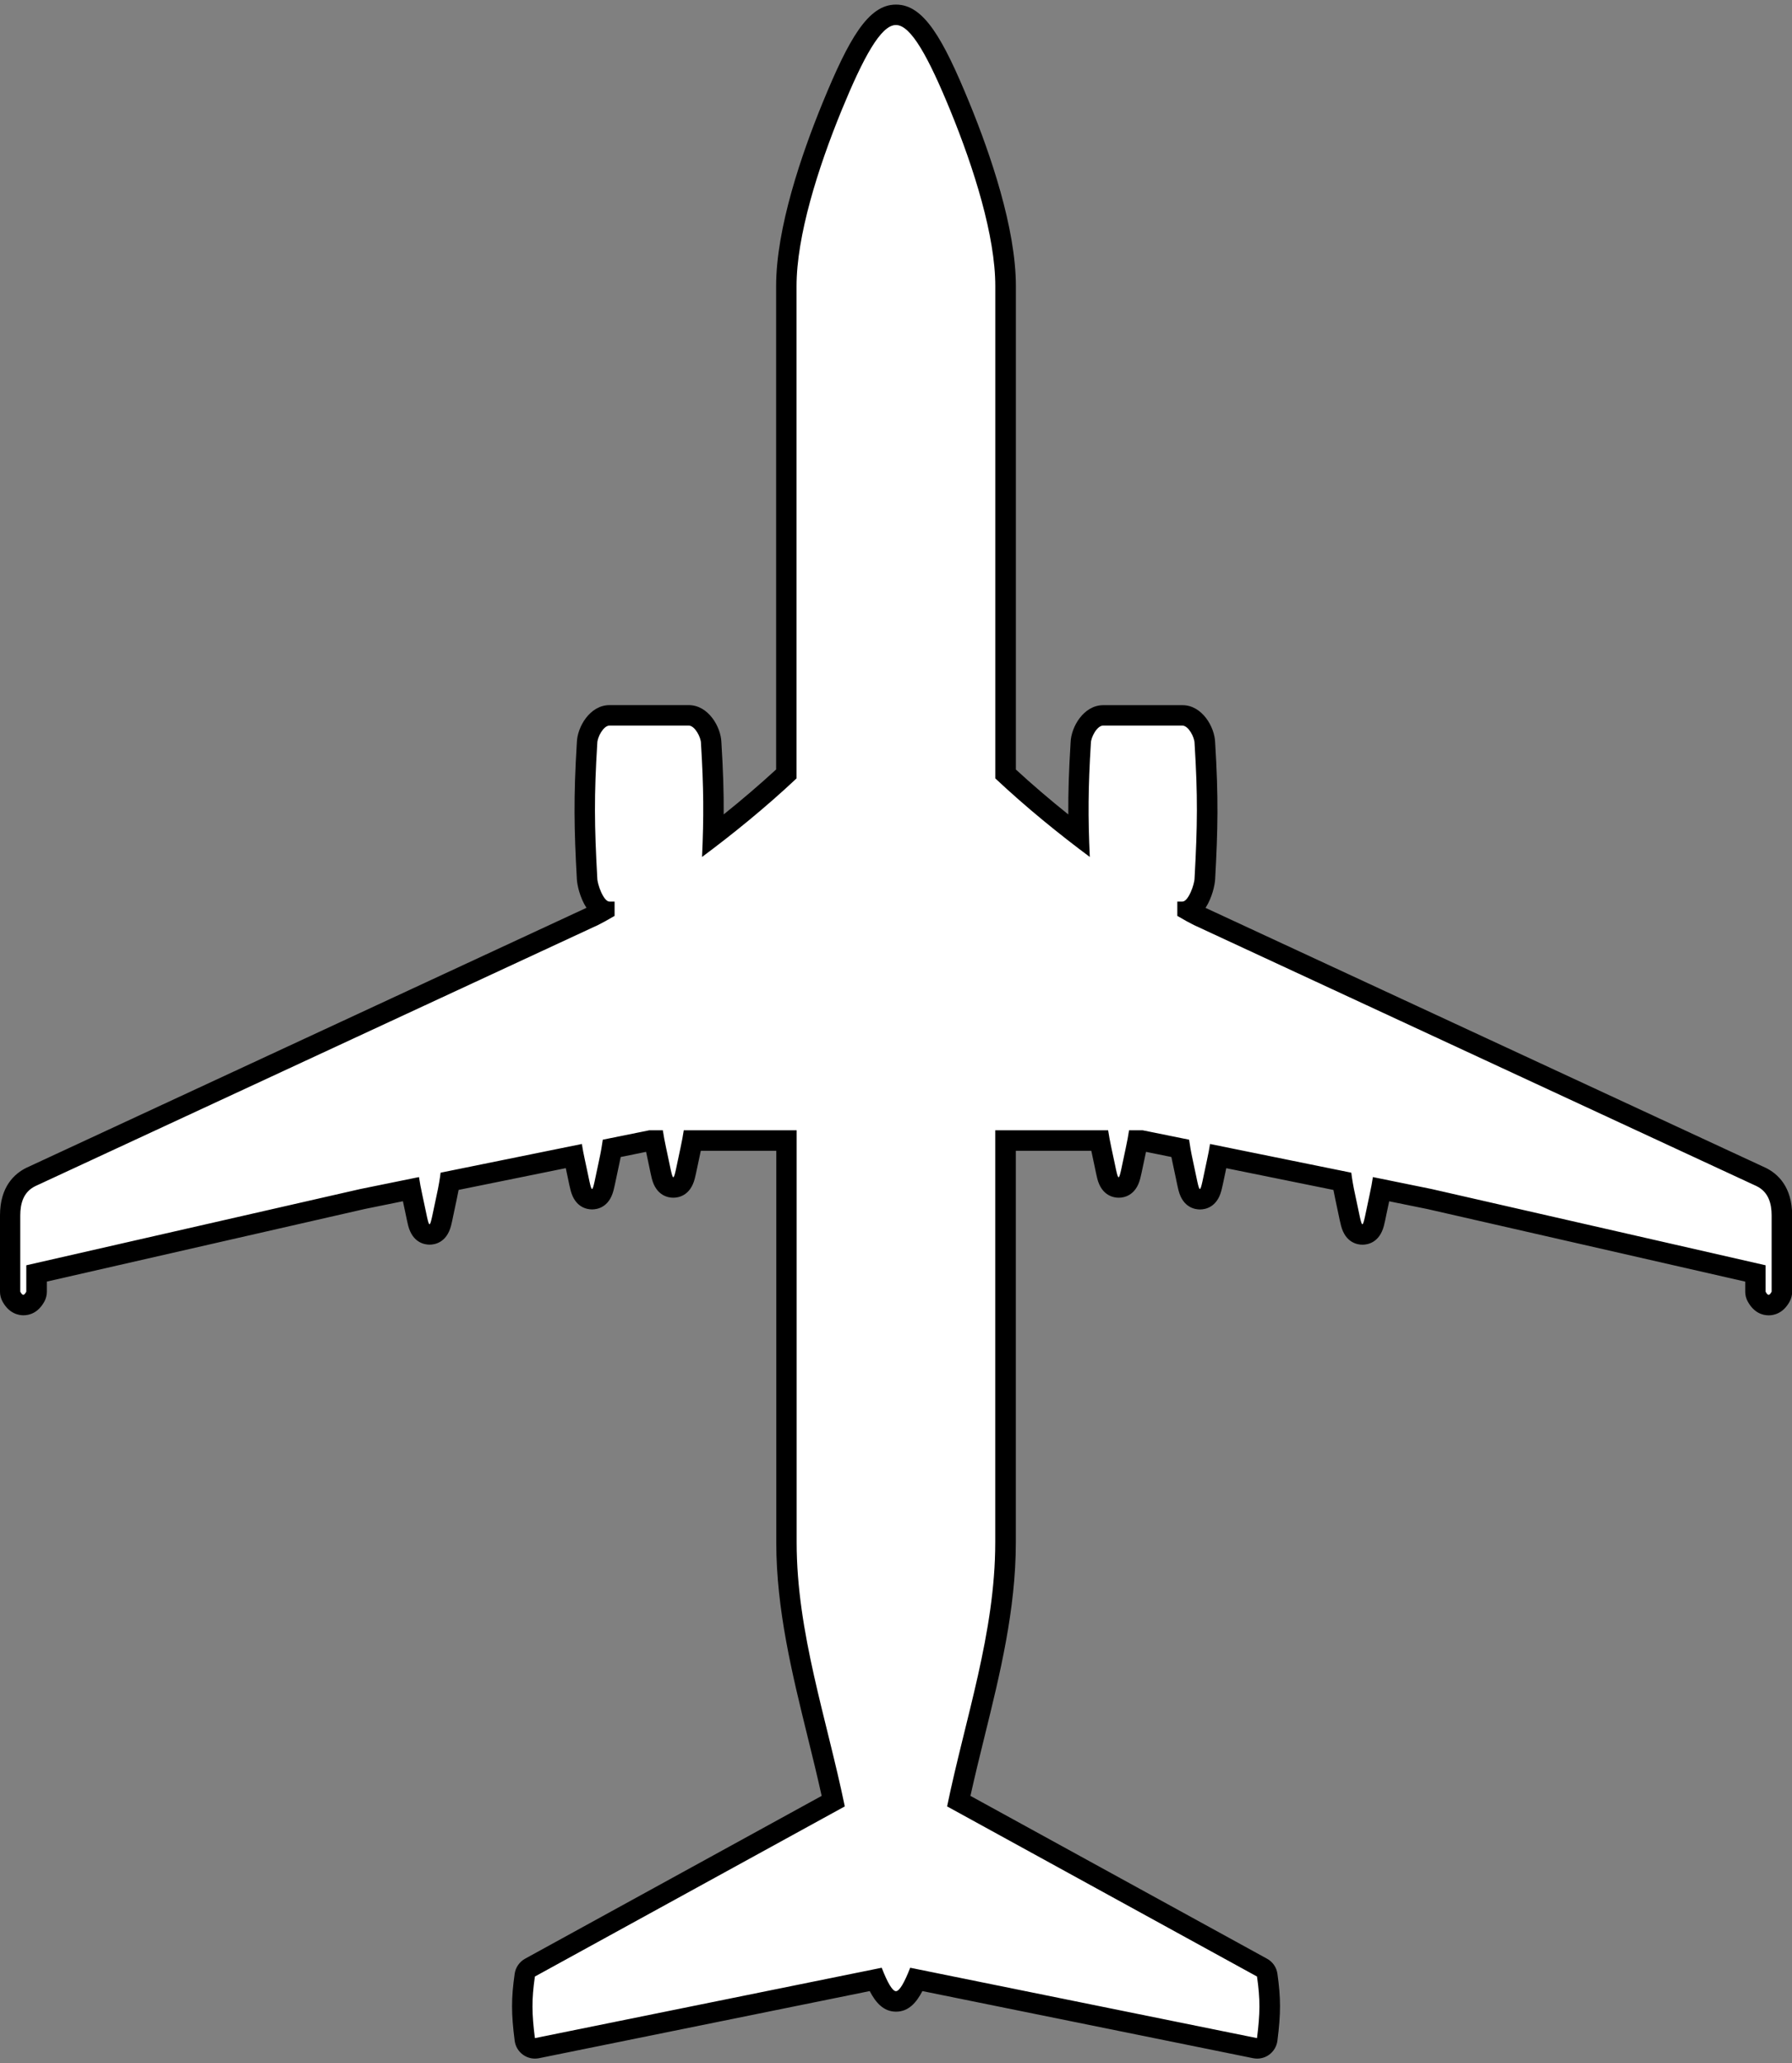 <svg width="351" height="404" viewBox="0 0 351 404" fill="none" xmlns="http://www.w3.org/2000/svg">
<rect x="0" y="0" width="351" height="404" fill="#808080" stroke="none"/>
<g clip-path="url(#clip0_595_2626)">
<path d="M246.22 401.09C246.09 401.09 245.95 401.08 245.82 401.05L179.51 387.59C178.14 390.74 177.02 391.9 175.5 391.9C173.98 391.9 172.86 390.74 171.49 387.59L105.18 401.05C105.05 401.08 104.91 401.09 104.78 401.09C104.36 401.09 103.96 400.96 103.61 400.71C103.16 400.39 102.86 399.89 102.79 399.33C102.14 394.15 102.14 391.33 102.79 386.74C102.88 386.12 103.26 385.57 103.81 385.27L163.21 352.67C162.27 348.28 161.18 343.85 160.12 339.54C157.13 327.42 154.04 314.9 154.04 302.01V223.32H135.62C135.51 223.94 135.37 224.58 135.23 225.24C134.99 226.31 134.8 227.23 134.64 228C134 231.1 133.7 232.51 131.87 232.51C130.04 232.51 129.75 231.1 129.1 228C128.94 227.23 128.75 226.31 128.51 225.24C128.36 224.58 128.24 223.94 128.12 223.32H127.35L119.83 224.85C119.69 225.71 119.51 226.61 119.31 227.54C119.07 228.61 118.88 229.53 118.72 230.3C118.08 233.4 117.78 234.81 115.95 234.81C114.12 234.81 113.83 233.4 113.18 230.3C113.02 229.53 112.83 228.61 112.59 227.54C112.5 227.14 112.42 226.75 112.34 226.37L88.06 231.3C87.9 232.29 87.7 233.34 87.46 234.44C87.22 235.51 87.03 236.43 86.87 237.2C86.23 240.3 85.93 241.71 84.1 241.71C82.27 241.71 81.98 240.3 81.33 237.2C81.17 236.43 80.98 235.51 80.74 234.44C80.62 233.9 80.51 233.37 80.41 232.85L70.93 234.77L7.11 249.34V252.91C7.11 253.25 7.02 253.58 6.86 253.88C6.63 254.29 5.95 255.52 4.52 255.52C3.09 255.52 2.4 254.28 2.18 253.87C2.02 253.58 1.93 253.25 1.93 252.91V237.98C1.93 234.29 3.3 231.76 6 230.44L116.24 179.31C116.72 179.08 117.39 178.71 118.18 178.27C115.93 177.21 115.01 173.2 114.95 172.05C114.4 162.16 114.28 156.27 114.95 145.44C115 143.55 116.7 140.07 119.34 140.07H134.87C137.51 140.07 139.21 143.55 139.26 145.44C139.69 152.49 139.81 157.57 139.63 163.64C144.81 159.64 149.62 155.59 153.98 151.54V56.02C153.98 45.02 158.87 30.79 162.97 20.8C168.39 7.59 171.65 2.9 175.43 2.9C179.21 2.9 182.46 7.58 187.89 20.8C191.99 30.79 196.88 45.01 196.88 56.02V151.54C201.24 155.59 206.05 159.65 211.23 163.64C211.05 157.57 211.17 152.49 211.6 145.44C211.65 143.55 213.35 140.07 215.99 140.07H231.52C234.16 140.07 235.86 143.55 235.91 145.44C236.58 156.27 236.45 162.16 235.91 172.05C235.85 173.2 234.93 177.21 232.68 178.27C233.47 178.72 234.15 179.08 234.65 179.33L344.82 230.43C347.56 231.76 348.93 234.3 348.93 237.99V252.92C348.93 253.25 348.85 253.59 348.68 253.88C348.46 254.29 347.78 255.53 346.34 255.53C344.91 255.53 344.23 254.3 344 253.89C343.83 253.59 343.75 253.26 343.75 252.92V249.35L279.89 234.77L270.46 232.86C270.36 233.37 270.25 233.91 270.13 234.45C269.89 235.52 269.7 236.44 269.55 237.21C268.91 240.31 268.61 241.72 266.78 241.72C264.95 241.72 264.66 240.31 264.01 237.21C263.85 236.44 263.66 235.52 263.43 234.45C263.19 233.34 262.99 232.29 262.83 231.31L238.55 226.38C238.47 226.77 238.39 227.16 238.3 227.55C238.06 228.62 237.87 229.54 237.72 230.31C237.08 233.41 236.78 234.82 234.95 234.82C233.12 234.82 232.83 233.41 232.18 230.31C232.02 229.54 231.83 228.62 231.6 227.55C231.39 226.6 231.22 225.71 231.07 224.86L223.55 223.33H222.78C222.66 223.95 222.53 224.59 222.39 225.25C222.15 226.32 221.96 227.24 221.81 228.01C221.17 231.11 220.87 232.52 219.04 232.52C217.21 232.52 216.92 231.11 216.27 228.01C216.11 227.24 215.92 226.32 215.69 225.25C215.55 224.59 215.42 223.95 215.3 223.33H196.88V302.02C196.88 314.9 193.79 327.43 190.8 339.55C189.74 343.85 188.65 348.29 187.71 352.67L247.11 385.27C247.66 385.57 248.04 386.12 248.13 386.74C248.79 391.33 248.79 394.15 248.13 399.33C248.06 399.88 247.76 400.38 247.31 400.71C246.97 400.96 246.56 401.09 246.14 401.09H246.22Z" fill="white" stroke="black"/>
<path d="M175.5 4.9C178.44 4.9 181.89 11.29 186.11 21.56C190.82 33.05 194.95 46.26 194.95 56.02V152.41C201.07 158.16 207.55 163.39 213.46 167.79C213.1 159.9 213.13 154.34 213.67 145.52C213.67 144.37 214.87 142.07 216.06 142.07H231.59C232.79 142.07 233.98 144.37 233.98 145.52C234.62 155.81 234.55 161.65 233.98 171.94C233.98 173.09 232.79 176.53 231.59 176.53H230.6V179.33C231.99 180.15 233.09 180.75 233.85 181.12L344.06 232.24C346.42 233.39 347.01 235.69 347.01 237.98V252.91C346.79 253.32 346.61 253.52 346.42 253.52C346.23 253.52 346.05 253.32 345.83 252.91V247.74L280.41 232.81L268.91 230.47C268.76 231.48 268.55 232.65 268.25 234C267.42 237.8 267.13 239.7 266.85 239.7C266.57 239.7 266.28 237.8 265.45 234C265.06 232.24 264.82 230.8 264.68 229.61L237.01 223.99C236.87 224.9 236.68 225.93 236.42 227.1C235.59 230.9 235.3 232.8 235.02 232.8C234.74 232.8 234.45 230.9 233.62 227.1C233.28 225.55 233.06 224.25 232.91 223.15L223.82 221.31H221.15C221 222.31 220.79 223.46 220.5 224.8C219.67 228.6 219.38 230.5 219.1 230.5C218.82 230.5 218.54 228.6 217.7 224.8C217.41 223.46 217.2 222.31 217.05 221.31H194.94V302C194.94 319.7 189.04 336.56 185.51 353.69L246.21 387C246.86 391.53 246.82 394.19 246.21 399.06L178.28 385.28C177.15 388.19 176.18 389.87 175.49 389.87C174.8 389.87 173.83 388.19 172.7 385.28L104.77 399.06C104.16 394.19 104.12 391.53 104.77 387L165.47 353.69C161.94 336.55 156.04 319.69 156.04 302V221.31H133.93C133.78 222.31 133.57 223.46 133.28 224.8C132.45 228.6 132.16 230.5 131.88 230.5C131.6 230.5 131.31 228.6 130.48 224.8C130.19 223.46 129.98 222.31 129.83 221.31H127.16L118.07 223.15C117.92 224.25 117.7 225.54 117.36 227.1C116.53 230.9 116.24 232.8 115.96 232.8C115.68 232.8 115.4 230.9 114.56 227.1C114.3 225.92 114.11 224.9 113.97 223.99L86.3 229.61C86.16 230.79 85.92 232.24 85.53 234C84.7 237.8 84.41 239.7 84.13 239.7C83.85 239.7 83.57 237.8 82.73 234C82.43 232.65 82.22 231.48 82.07 230.47L70.57 232.81L5.15 247.74V252.91C4.92 253.32 4.74 253.52 4.56 253.52C4.38 253.52 4.2 253.32 3.97 252.91V237.98C3.97 235.68 4.56 233.39 6.92 232.24L117.13 181.12C117.89 180.75 118.99 180.15 120.38 179.33V176.53H119.38C118.19 176.53 116.99 173.08 116.99 171.94C116.42 161.65 116.35 155.81 116.99 145.52C116.99 144.37 118.18 142.07 119.38 142.07H134.91C136.1 142.07 137.3 144.37 137.3 145.52C137.84 154.34 137.87 159.9 137.51 167.79C143.43 163.39 149.9 158.16 156.02 152.41V56.02C156.02 46.26 160.15 33.05 164.86 21.56C169.08 11.29 172.53 4.9 175.47 4.9M175.47 0.9C170.05 0.9 166.26 7.63 161.16 20.04C156.99 30.2 152.02 44.69 152.02 56.02V150.66C148.82 153.6 145.39 156.54 141.75 159.46C141.78 155.02 141.63 150.76 141.3 145.35C141.21 142.32 138.74 138.06 134.91 138.06H119.38C115.55 138.06 113.08 142.32 112.99 145.35C112.32 156.19 112.45 162.39 112.99 172.15C113.05 173.32 113.6 175.79 114.87 177.75L5.26 228.61C5.26 228.61 5.21 228.63 5.19 228.64C2.82 229.8 0 232.36 0 237.98V252.91C0 253.59 0.17 254.25 0.49 254.83C1.77 257.18 3.61 257.53 4.59 257.53C5.78 257.53 7.45 257.07 8.68 254.86C9.01 254.27 9.18 253.6 9.18 252.91V250.93L71.44 236.72L78.92 235.2C79.12 236.12 79.29 236.92 79.43 237.6C79.65 238.64 79.8 239.4 79.95 239.98C80.82 243.34 83.18 243.7 84.15 243.7C85.12 243.7 87.48 243.34 88.35 239.98C88.5 239.4 88.66 238.64 88.87 237.6C89.03 236.84 89.22 235.93 89.45 234.86C89.59 234.22 89.72 233.59 89.83 232.98L110.82 228.72C110.98 229.47 111.12 230.13 111.24 230.7C111.46 231.74 111.61 232.5 111.77 233.08C112.64 236.44 115 236.8 115.97 236.8C116.94 236.8 119.3 236.44 120.17 233.08C120.32 232.5 120.48 231.74 120.7 230.7C120.86 229.94 121.05 229.03 121.28 227.97C121.39 227.48 121.49 227 121.58 226.54L126.55 225.53C126.55 225.53 126.57 225.62 126.58 225.67C126.81 226.73 127 227.64 127.16 228.41C127.38 229.45 127.53 230.21 127.68 230.79C128.55 234.15 130.91 234.51 131.88 234.51C132.85 234.51 135.21 234.15 136.08 230.79C136.23 230.21 136.39 229.45 136.61 228.41C136.77 227.65 136.96 226.74 137.19 225.67C137.22 225.55 137.24 225.44 137.27 225.32H152.05V302.01C152.05 315.14 155.17 327.79 158.18 340.02C159.12 343.83 160.08 347.75 160.94 351.63L102.85 383.51C101.75 384.12 100.99 385.21 100.81 386.45C100.13 391.25 100.12 394.19 100.81 399.57C100.95 400.67 101.54 401.67 102.45 402.32C103.14 402.81 103.95 403.07 104.78 403.07C105.05 403.07 105.31 403.04 105.58 402.99L170.35 389.85C171.54 392.14 173.08 393.88 175.51 393.88C177.94 393.88 179.48 392.14 180.67 389.85L245.44 402.99C245.7 403.04 245.97 403.07 246.24 403.07C247.07 403.07 247.89 402.81 248.57 402.32C249.47 401.67 250.07 400.67 250.21 399.57C250.89 394.18 250.88 391.24 250.21 386.45C250.03 385.2 249.28 384.11 248.17 383.51L190.08 351.63C190.94 347.75 191.9 343.83 192.84 340.02C195.86 327.79 198.97 315.14 198.97 302.01V225.32H213.75C213.77 225.44 213.8 225.55 213.83 225.67C214.06 226.73 214.25 227.64 214.41 228.41C214.63 229.45 214.78 230.21 214.93 230.79C215.8 234.15 218.16 234.51 219.13 234.51C220.1 234.51 222.46 234.15 223.33 230.79C223.48 230.21 223.64 229.45 223.86 228.41C224.02 227.65 224.21 226.74 224.44 225.67C224.45 225.62 224.46 225.58 224.47 225.53L229.44 226.54C229.53 227 229.63 227.48 229.74 227.97C229.97 229.03 230.16 229.94 230.32 230.71C230.54 231.75 230.69 232.51 230.84 233.09C231.71 236.45 234.07 236.81 235.04 236.81C236.01 236.81 238.37 236.45 239.24 233.09C239.39 232.51 239.55 231.75 239.77 230.71C239.89 230.14 240.03 229.47 240.19 228.73L261.18 232.99C261.29 233.6 261.42 234.22 261.56 234.87C261.79 235.93 261.98 236.84 262.14 237.61C262.36 238.65 262.51 239.41 262.67 239.99C263.54 243.35 265.9 243.71 266.87 243.71C267.84 243.71 270.2 243.35 271.07 239.99C271.22 239.41 271.38 238.65 271.59 237.61C271.73 236.93 271.9 236.13 272.1 235.21L279.58 236.73L341.84 250.94V252.92C341.84 253.6 342.01 254.27 342.35 254.87C343.58 257.07 345.25 257.54 346.44 257.54C347.42 257.54 349.26 257.19 350.54 254.84C350.86 254.25 351.03 253.59 351.03 252.92V237.99C351.03 232.36 348.2 229.81 345.84 228.65C345.82 228.64 345.79 228.63 345.77 228.62L236.13 177.76C237.4 175.8 237.95 173.32 238.01 172.16C238.55 162.4 238.68 156.2 238.01 145.36C237.92 142.33 235.45 138.07 231.62 138.07H216.09C212.26 138.07 209.79 142.33 209.7 145.36C209.37 150.77 209.22 155.04 209.25 159.47C205.61 156.55 202.17 153.61 198.98 150.67V56.02C198.98 44.69 194.01 30.2 189.84 20.04C184.74 7.63 180.96 0.9 175.53 0.9L175.47 0.9Z" fill="black"/>
</g>
<defs>
<clipPath id="clip0_595_2626">
<rect width="351" height="402.18" fill="white" stroke="black" transform="translate(0 0.9)"/>
</clipPath>
</defs>
</svg>
